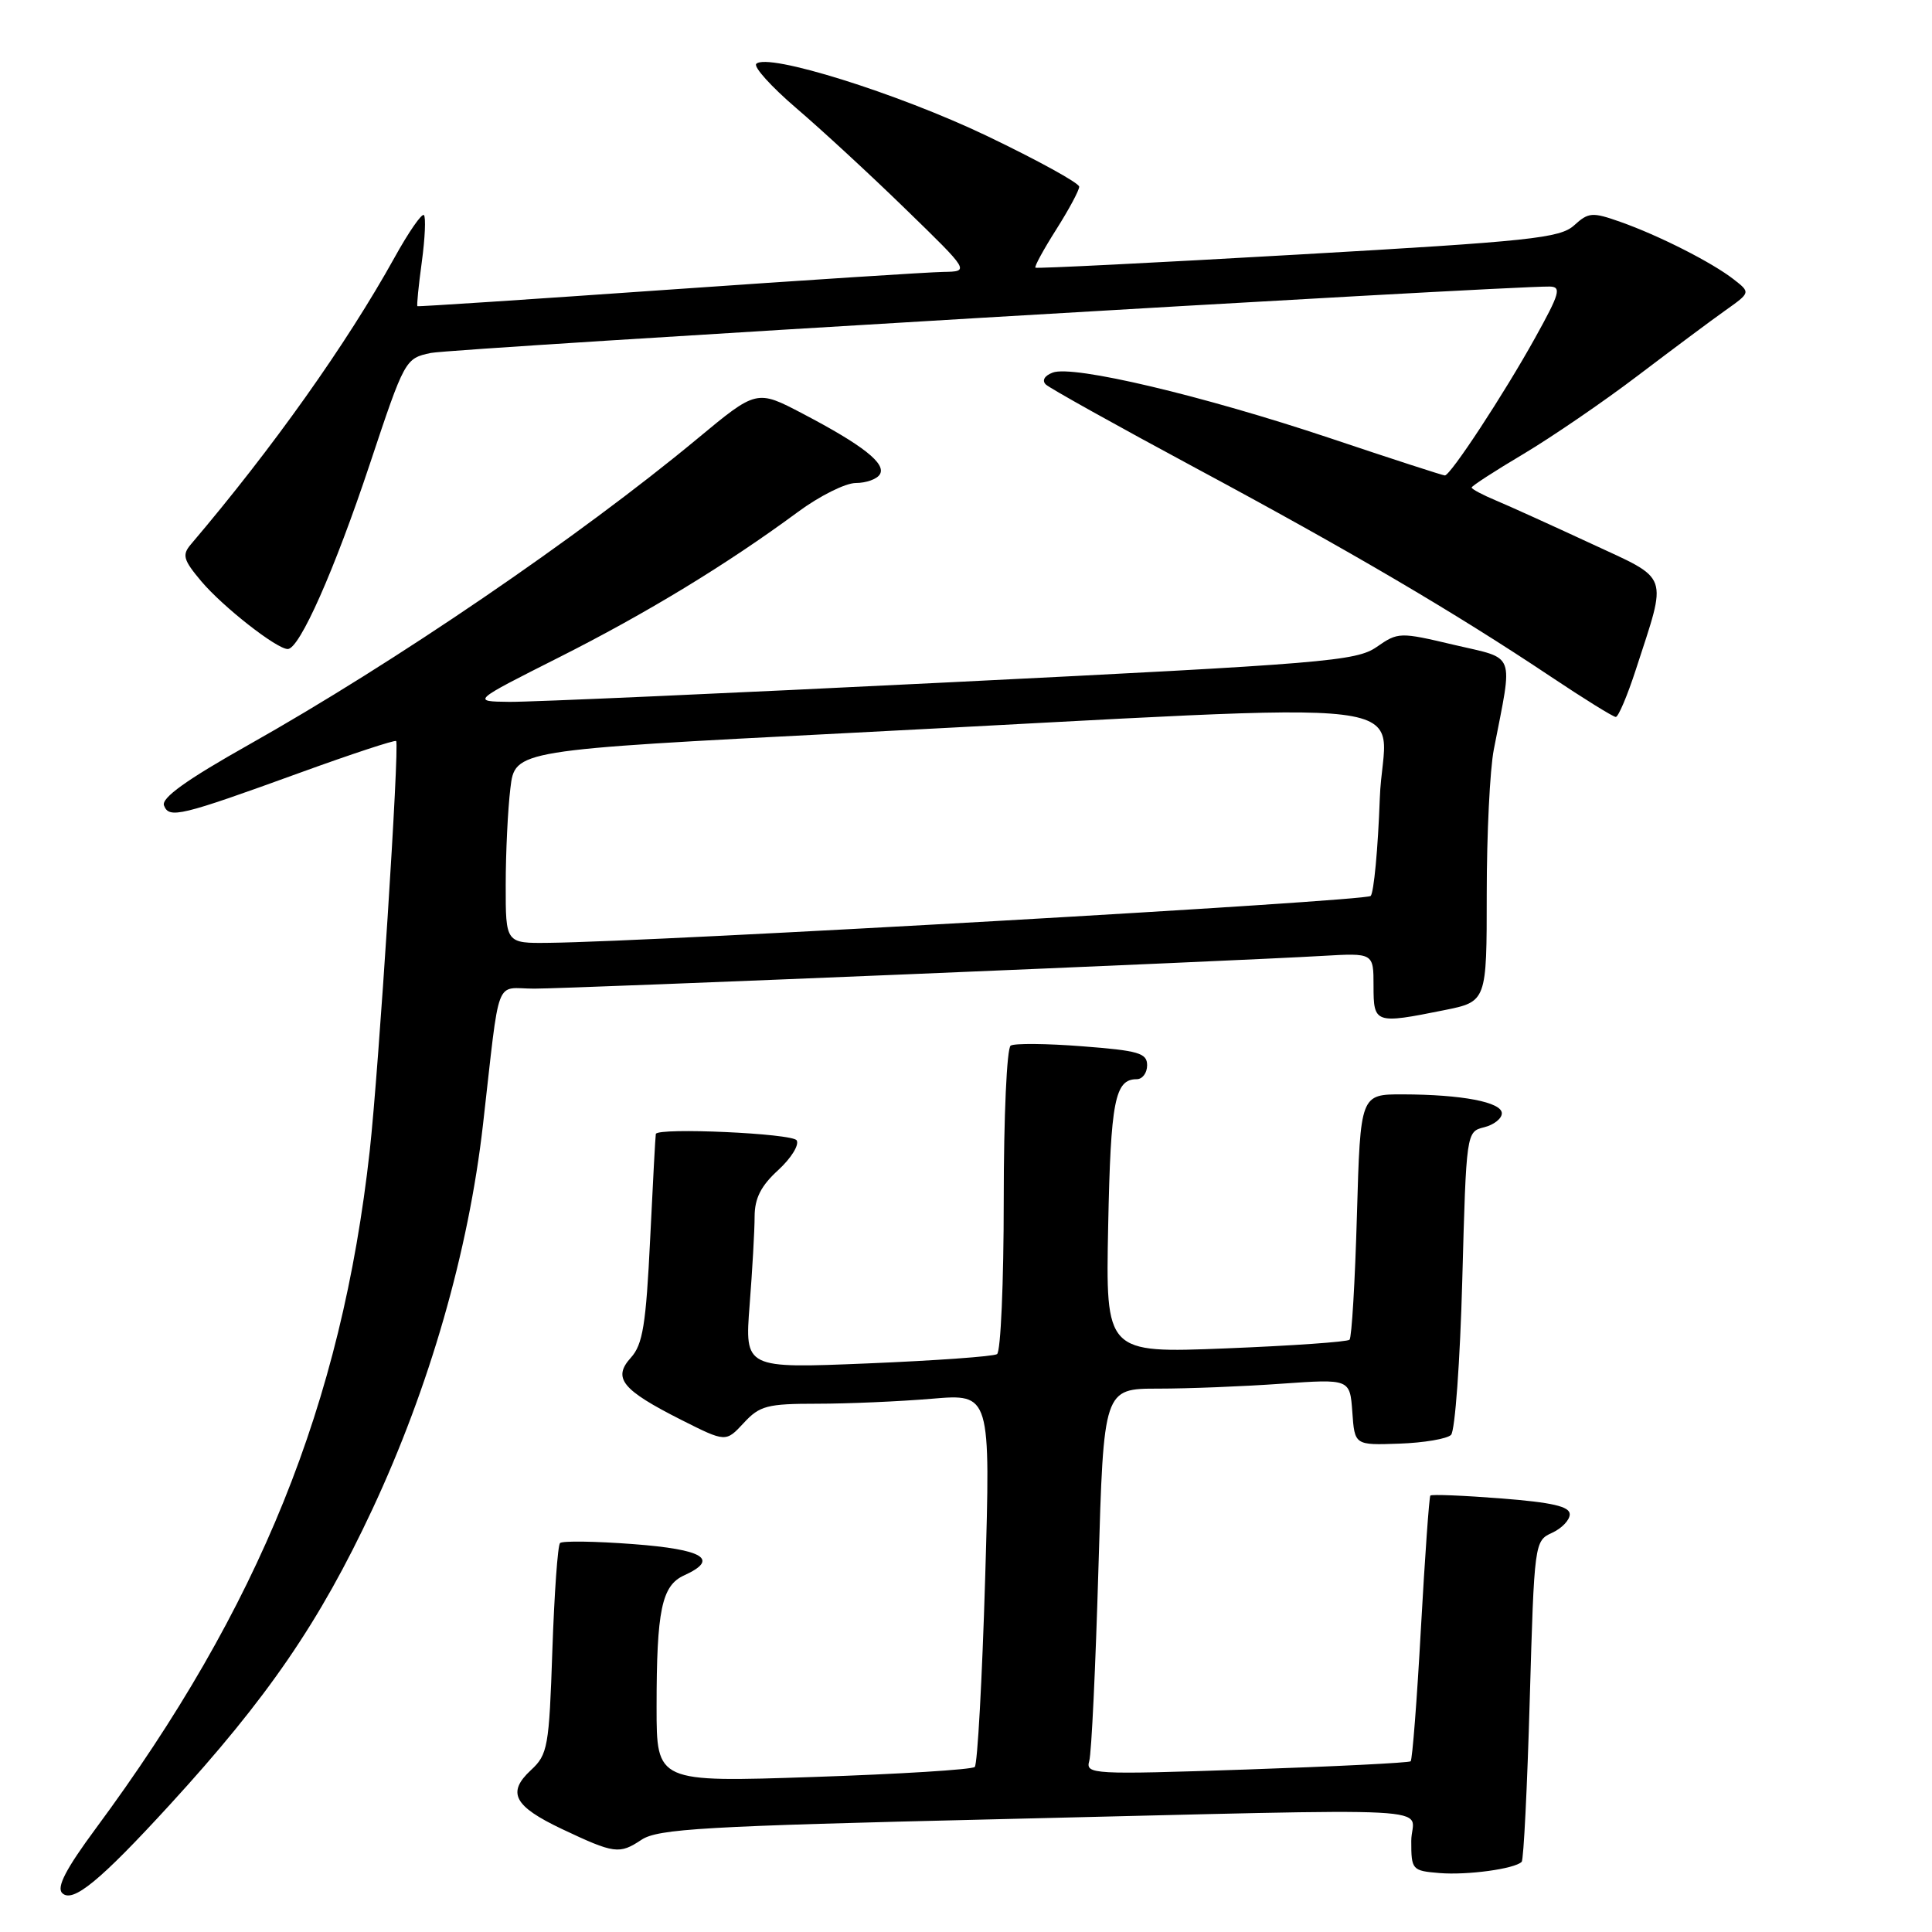 <?xml version="1.0" encoding="UTF-8" standalone="no"?>
<!DOCTYPE svg PUBLIC "-//W3C//DTD SVG 1.1//EN" "http://www.w3.org/Graphics/SVG/1.1/DTD/svg11.dtd" >
<svg xmlns="http://www.w3.org/2000/svg" xmlns:xlink="http://www.w3.org/1999/xlink" version="1.1" viewBox="0 0 256 256">
 <g >
 <path fill="currentColor"
d=" M 22.50 239.14 C 35.47 224.98 42.34 214.96 49.34 199.99 C 56.91 183.80 62.09 165.80 64.00 149.00 C 66.31 128.80 65.48 131.00 70.80 131.00 C 75.71 131.00 163.57 127.35 175.25 126.66 C 182.00 126.27 182.00 126.27 182.00 130.63 C 182.00 135.63 182.19 135.70 191.33 133.86 C 197.00 132.72 197.00 132.72 197.00 118.41 C 197.00 110.54 197.42 101.94 197.94 99.30 C 200.49 86.18 200.95 87.39 192.68 85.45 C 185.46 83.74 185.26 83.75 182.41 85.73 C 179.71 87.60 175.63 87.94 126.00 90.40 C 96.58 91.86 70.25 93.03 67.50 93.00 C 62.50 92.94 62.50 92.94 74.00 87.14 C 85.67 81.26 96.29 74.80 105.71 67.85 C 108.57 65.73 112.03 64.00 113.40 64.00 C 114.76 64.00 116.20 63.49 116.58 62.86 C 117.46 61.45 114.34 58.99 106.38 54.82 C 100.26 51.61 100.26 51.61 92.38 58.15 C 76.72 71.14 52.31 87.79 32.91 98.71 C 24.71 103.33 21.35 105.74 21.73 106.73 C 22.41 108.50 23.85 108.16 39.83 102.36 C 46.64 99.89 52.33 98.02 52.49 98.19 C 52.96 98.71 50.18 141.79 48.99 152.50 C 45.26 186.04 34.38 212.96 12.68 242.30 C 8.74 247.63 7.47 250.07 8.24 250.84 C 9.62 252.22 13.24 249.25 22.50 239.14 Z  M 201.63 246.70 C 201.89 246.44 202.37 236.77 202.70 225.21 C 203.30 204.38 203.33 204.17 205.65 203.11 C 206.94 202.52 208.00 201.42 208.00 200.65 C 208.00 199.61 205.67 199.08 198.92 198.55 C 193.92 198.16 189.70 197.99 189.53 198.17 C 189.37 198.35 188.81 206.26 188.28 215.75 C 187.76 225.24 187.14 233.17 186.92 233.38 C 186.69 233.58 176.89 234.07 165.15 234.47 C 144.71 235.16 143.83 235.11 144.33 233.34 C 144.63 232.33 145.17 220.81 145.55 207.75 C 146.24 184.00 146.24 184.00 153.47 184.00 C 157.44 184.00 164.78 183.71 169.78 183.35 C 178.87 182.71 178.87 182.71 179.19 187.10 C 179.50 191.50 179.50 191.50 185.41 191.29 C 188.66 191.18 191.75 190.65 192.27 190.13 C 192.80 189.60 193.47 180.35 193.76 169.57 C 194.29 150.01 194.30 149.96 196.65 149.37 C 197.94 149.05 199.00 148.22 199.00 147.52 C 199.00 146.04 193.73 145.03 185.88 145.01 C 180.26 145.00 180.26 145.00 179.80 161.00 C 179.55 169.79 179.11 177.23 178.82 177.52 C 178.53 177.81 171.14 178.32 162.40 178.67 C 146.50 179.30 146.50 179.30 146.84 162.40 C 147.17 145.86 147.73 143.00 150.62 143.00 C 151.38 143.00 152.00 142.17 152.00 141.15 C 152.00 139.54 150.87 139.21 143.42 138.64 C 138.71 138.27 134.43 138.23 133.92 138.55 C 133.41 138.87 133.00 147.92 133.00 159.00 C 133.00 169.94 132.60 179.13 132.11 179.43 C 131.62 179.74 123.89 180.29 114.95 180.66 C 98.68 181.33 98.68 181.33 99.33 172.91 C 99.69 168.29 99.99 163.01 99.99 161.19 C 100.00 158.77 100.83 157.13 103.12 155.04 C 104.83 153.47 105.93 151.70 105.56 151.10 C 105.00 150.18 87.24 149.38 86.90 150.25 C 86.85 150.39 86.51 156.64 86.15 164.15 C 85.60 175.51 85.17 178.16 83.60 179.89 C 81.14 182.61 82.40 184.16 90.27 188.14 C 96.17 191.11 96.17 191.11 98.54 188.56 C 100.66 186.26 101.65 186.00 108.30 186.00 C 112.37 186.00 119.20 185.70 123.48 185.34 C 131.26 184.68 131.26 184.68 130.54 209.09 C 130.14 222.52 129.52 233.79 129.16 234.13 C 128.80 234.48 119.16 235.08 107.75 235.46 C 87.00 236.16 87.00 236.16 87.00 226.21 C 87.00 213.35 87.68 210.10 90.64 208.75 C 95.37 206.60 93.26 205.31 83.88 204.60 C 78.86 204.22 74.51 204.16 74.21 204.46 C 73.90 204.76 73.45 211.16 73.19 218.68 C 72.76 231.49 72.58 232.49 70.35 234.55 C 67.14 237.53 68.09 239.33 74.45 242.35 C 81.41 245.64 82.06 245.73 85.00 243.78 C 87.17 242.33 93.33 241.97 132.00 241.06 C 193.83 239.60 187.00 239.24 187.00 243.94 C 187.00 247.77 187.10 247.89 190.75 248.19 C 194.42 248.49 200.70 247.64 201.63 246.70 Z  M 216.75 88.75 C 220.96 75.77 221.37 76.93 210.79 72.01 C 205.68 69.64 200.04 67.08 198.25 66.33 C 196.46 65.58 195.00 64.81 195.00 64.60 C 195.00 64.40 198.09 62.39 201.87 60.15 C 205.64 57.90 212.46 53.24 217.01 49.78 C 221.56 46.33 226.78 42.43 228.62 41.13 C 231.96 38.76 231.96 38.76 229.73 37.02 C 226.85 34.77 219.79 31.19 214.68 29.39 C 210.99 28.09 210.49 28.12 208.58 29.86 C 206.72 31.55 202.81 31.97 172.00 33.73 C 153.03 34.82 137.36 35.60 137.20 35.47 C 137.03 35.34 138.27 33.07 139.95 30.42 C 141.63 27.77 143.00 25.22 143.00 24.74 C 143.00 24.26 137.49 21.23 130.75 18.00 C 118.95 12.36 101.69 6.96 100.21 8.46 C 99.82 8.86 102.20 11.49 105.50 14.32 C 108.80 17.14 115.33 23.16 120.00 27.71 C 128.50 35.97 128.50 35.97 125.00 36.03 C 123.08 36.06 106.65 37.12 88.50 38.39 C 70.35 39.66 55.41 40.65 55.31 40.57 C 55.20 40.50 55.46 37.87 55.89 34.72 C 56.32 31.57 56.44 28.77 56.17 28.50 C 55.89 28.23 54.14 30.76 52.27 34.14 C 45.93 45.57 36.13 59.38 25.30 72.12 C 24.10 73.53 24.28 74.18 26.67 77.02 C 29.52 80.40 36.66 86.00 38.13 86.00 C 39.69 86.00 44.32 75.56 49.00 61.50 C 53.62 47.62 53.69 47.49 57.08 46.77 C 59.90 46.16 199.39 37.89 205.34 37.97 C 206.93 38.00 206.68 38.88 203.42 44.75 C 199.30 52.18 192.20 63.00 191.45 63.00 C 191.19 63.00 184.34 60.78 176.24 58.06 C 159.38 52.42 142.16 48.34 139.49 49.37 C 138.40 49.78 138.03 50.42 138.58 50.95 C 139.09 51.44 148.02 56.42 158.44 62.02 C 178.79 72.95 192.77 81.16 205.49 89.66 C 209.89 92.60 213.76 95.00 214.10 95.00 C 214.44 95.00 215.63 92.19 216.75 88.75 Z  M 67.01 117.25 C 67.01 112.99 67.29 107.22 67.63 104.44 C 68.23 99.39 68.23 99.39 112.37 97.13 C 192.62 93.03 183.32 91.88 182.83 105.81 C 182.59 112.48 182.04 118.29 181.62 118.72 C 180.93 119.41 87.04 124.77 72.75 124.93 C 67.00 125.00 67.00 125.00 67.01 117.25 Z "/>
</g>
</svg>
